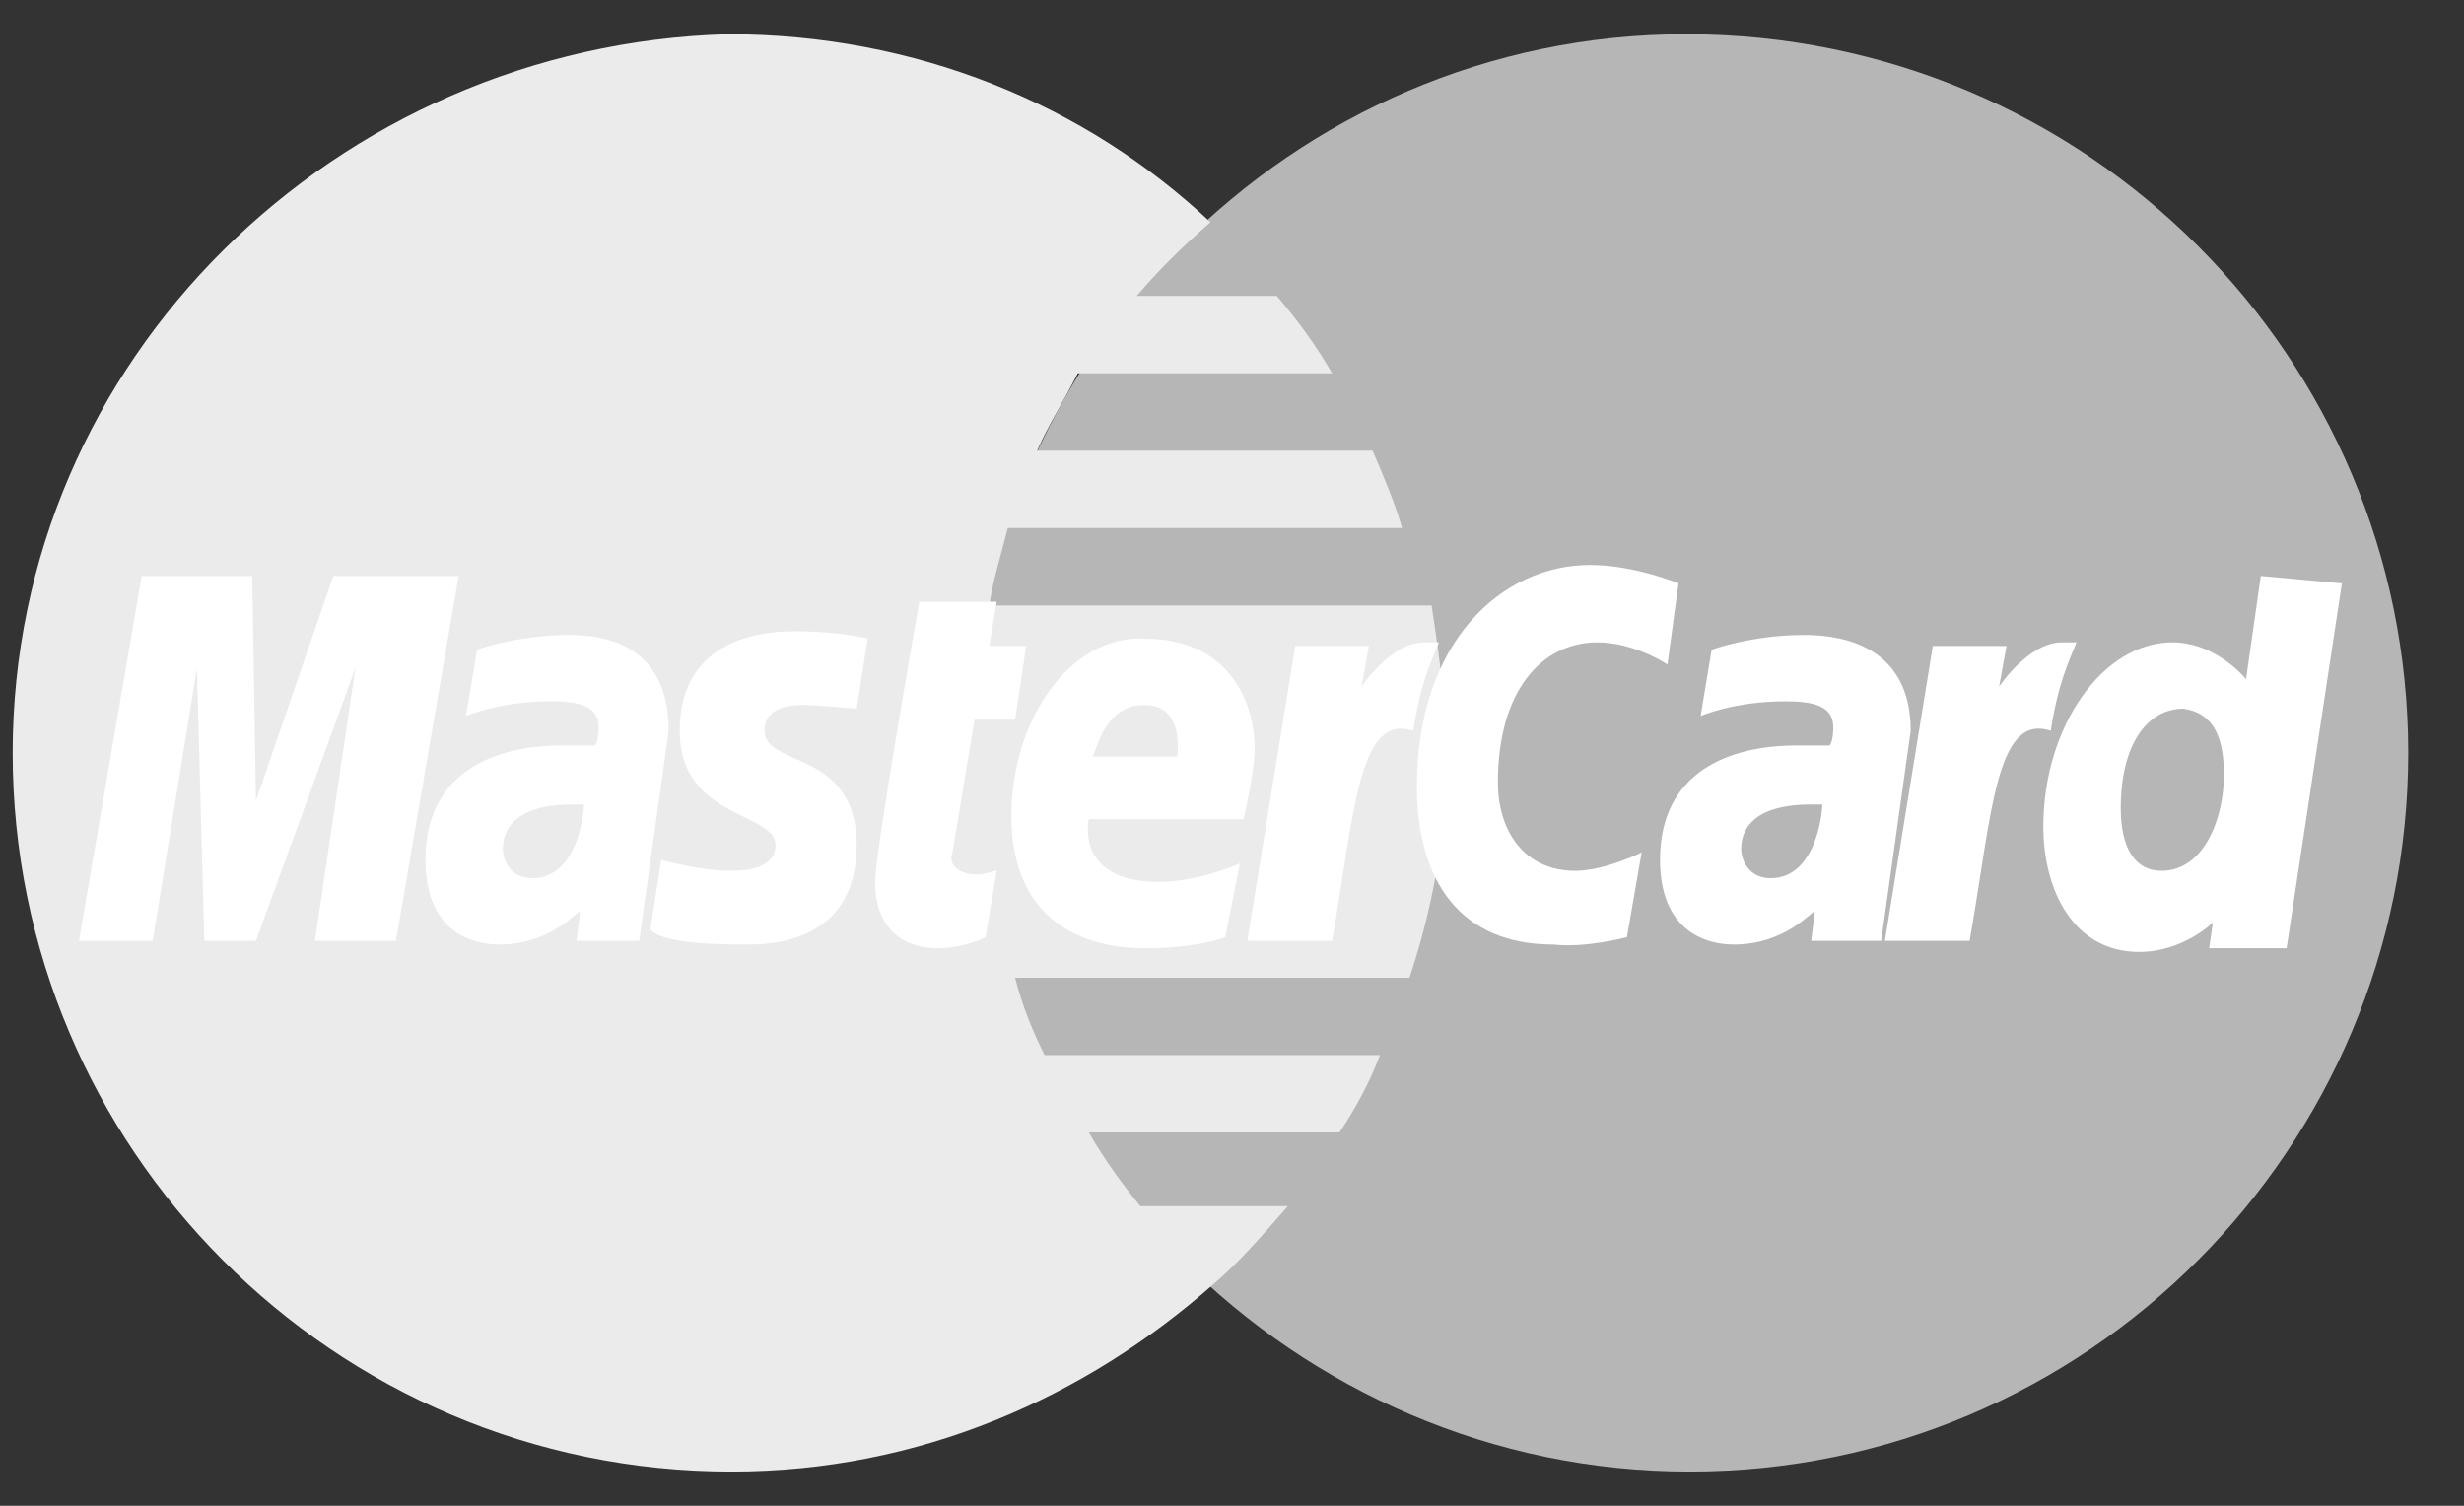 <svg width="36" height="22" viewBox="0 0 36 22" fill="none" xmlns="http://www.w3.org/2000/svg">
<rect x="0" y="0" width="36" height="22" fill="#333333" stroke="none"/>
<path d="M35.185 11C35.185 16.762 30.5 21.5 24.685 21.5C18.924 21.5 14.185 16.762 14.185 11C14.185 5.238 18.87 0.5 24.631 0.5C30.5 0.5 35.185 5.238 35.185 11Z" fill="#B6B6B6"/>
<path d="M21.131 11.054C21.131 10.3 21.024 9.546 20.916 8.846H14.454C14.508 8.469 14.616 8.146 14.724 7.715H20.485C20.377 7.338 20.216 6.962 20.054 6.585H15.154C15.316 6.208 15.531 5.885 15.747 5.454H19.462C19.247 5.077 18.977 4.7 18.654 4.323H16.608C16.931 3.946 17.254 3.623 17.685 3.246C15.854 1.523 13.377 0.5 10.631 0.5C4.924 0.662 0.185 5.238 0.185 11C0.185 16.762 4.87 21.5 10.685 21.5C13.431 21.5 15.854 20.423 17.739 18.754C18.116 18.431 18.439 18.054 18.816 17.623H16.662C16.393 17.3 16.124 16.923 15.908 16.546H19.57C19.785 16.223 20 15.846 20.162 15.415H15.262C15.101 15.092 14.939 14.715 14.831 14.285H20.593C20.916 13.315 21.131 12.239 21.131 11.054Z" fill="#EBEBEB"/>
<path d="M14.4 13.692L14.562 12.723C14.508 12.723 14.4 12.777 14.293 12.777C13.916 12.777 13.862 12.562 13.916 12.454L14.239 10.515H14.831L14.993 9.438H14.454L14.562 8.792H13.431C13.431 8.792 12.785 12.454 12.785 12.884C12.785 13.531 13.162 13.854 13.7 13.854C14.024 13.854 14.293 13.746 14.4 13.692Z" fill="white"/>
<path d="M14.777 11.915C14.777 13.477 15.854 13.854 16.716 13.854C17.524 13.854 17.901 13.692 17.901 13.692L18.116 12.615C18.116 12.615 17.524 12.885 16.931 12.885C15.693 12.885 15.908 11.969 15.908 11.969H18.17C18.17 11.969 18.331 11.269 18.331 10.946C18.331 10.246 17.954 9.331 16.716 9.331C15.639 9.277 14.777 10.515 14.777 11.915ZM16.716 10.3C17.308 10.3 17.201 11 17.201 11.054H15.962C16.016 11 16.124 10.3 16.716 10.3Z" fill="white"/>
<path d="M23.77 13.692L23.985 12.454C23.985 12.454 23.447 12.723 23.016 12.723C22.262 12.723 21.885 12.131 21.885 11.431C21.885 10.085 22.531 9.385 23.339 9.385C23.878 9.385 24.362 9.708 24.362 9.708L24.524 8.523C24.524 8.523 23.878 8.254 23.231 8.254C21.939 8.254 20.701 9.385 20.701 11.485C20.701 12.885 21.347 13.8 22.693 13.8C23.177 13.854 23.77 13.692 23.77 13.692Z" fill="white"/>
<path d="M8.316 9.277C7.562 9.277 6.97 9.492 6.97 9.492L6.808 10.461C6.808 10.461 7.293 10.246 8.047 10.246C8.424 10.246 8.747 10.3 8.747 10.623C8.747 10.838 8.693 10.892 8.693 10.892H8.208C7.239 10.892 6.216 11.269 6.216 12.562C6.216 13.585 6.862 13.8 7.293 13.8C8.047 13.8 8.424 13.315 8.477 13.315L8.424 13.746H9.339L9.77 10.677C9.77 9.331 8.693 9.277 8.316 9.277ZM8.531 11.754C8.531 11.915 8.424 12.831 7.777 12.831C7.454 12.831 7.347 12.562 7.347 12.4C7.347 12.131 7.508 11.754 8.37 11.754C8.477 11.754 8.531 11.754 8.531 11.754Z" fill="white"/>
<path d="M10.847 13.8C11.116 13.8 12.516 13.854 12.516 12.346C12.516 10.946 11.17 11.216 11.17 10.677C11.17 10.408 11.385 10.3 11.762 10.3C11.924 10.3 12.516 10.354 12.516 10.354L12.677 9.331C12.677 9.331 12.3 9.223 11.601 9.223C10.793 9.223 9.931 9.546 9.931 10.677C9.931 11.969 11.331 11.862 11.331 12.346C11.331 12.669 10.954 12.723 10.685 12.723C10.2 12.723 9.662 12.562 9.662 12.562L9.5 13.585C9.608 13.692 9.931 13.8 10.847 13.8Z" fill="white"/>
<path d="M33.031 8.415L32.816 9.923C32.816 9.923 32.385 9.385 31.739 9.385C30.716 9.385 29.854 10.623 29.854 12.077C29.854 12.992 30.285 13.908 31.254 13.908C31.901 13.908 32.331 13.477 32.331 13.477L32.277 13.854H33.408L34.216 8.523L33.031 8.415ZM32.493 11.323C32.493 11.915 32.224 12.723 31.577 12.723C31.201 12.723 30.985 12.4 30.985 11.808C30.985 10.892 31.362 10.354 31.901 10.354C32.277 10.408 32.493 10.677 32.493 11.323Z" fill="white"/>
<path d="M2.231 13.746L2.877 9.761L2.985 13.746H3.739L5.193 9.761L4.601 13.746H5.785L6.701 8.415H4.87L3.739 11.7L3.685 8.415H2.07L1.154 13.746H2.231Z" fill="white"/>
<path d="M19.462 13.746C19.785 11.915 19.839 10.408 20.647 10.677C20.754 9.977 20.916 9.654 21.024 9.385H20.808C20.324 9.385 19.893 10.031 19.893 10.031L20 9.438H18.924L18.224 13.746H19.462Z" fill="white"/>
<path d="M26.354 9.277C25.601 9.277 25.008 9.492 25.008 9.492L24.847 10.461C24.847 10.461 25.331 10.246 26.085 10.246C26.462 10.246 26.785 10.3 26.785 10.623C26.785 10.838 26.731 10.892 26.731 10.892H26.247C25.277 10.892 24.254 11.269 24.254 12.562C24.254 13.585 24.901 13.8 25.331 13.8C26.085 13.8 26.462 13.315 26.516 13.315L26.462 13.746H27.485L27.916 10.677C27.916 9.331 26.731 9.277 26.354 9.277ZM26.624 11.754C26.624 11.915 26.516 12.831 25.87 12.831C25.547 12.831 25.439 12.562 25.439 12.4C25.439 12.131 25.601 11.754 26.462 11.754C26.57 11.754 26.57 11.754 26.624 11.754Z" fill="white"/>
<path d="M28.777 13.746C29.101 11.915 29.154 10.408 29.962 10.677C30.07 9.977 30.231 9.654 30.339 9.385H30.124C29.639 9.385 29.208 10.031 29.208 10.031L29.316 9.438H28.239L27.539 13.746H28.777Z" fill="white"/>
</svg>
